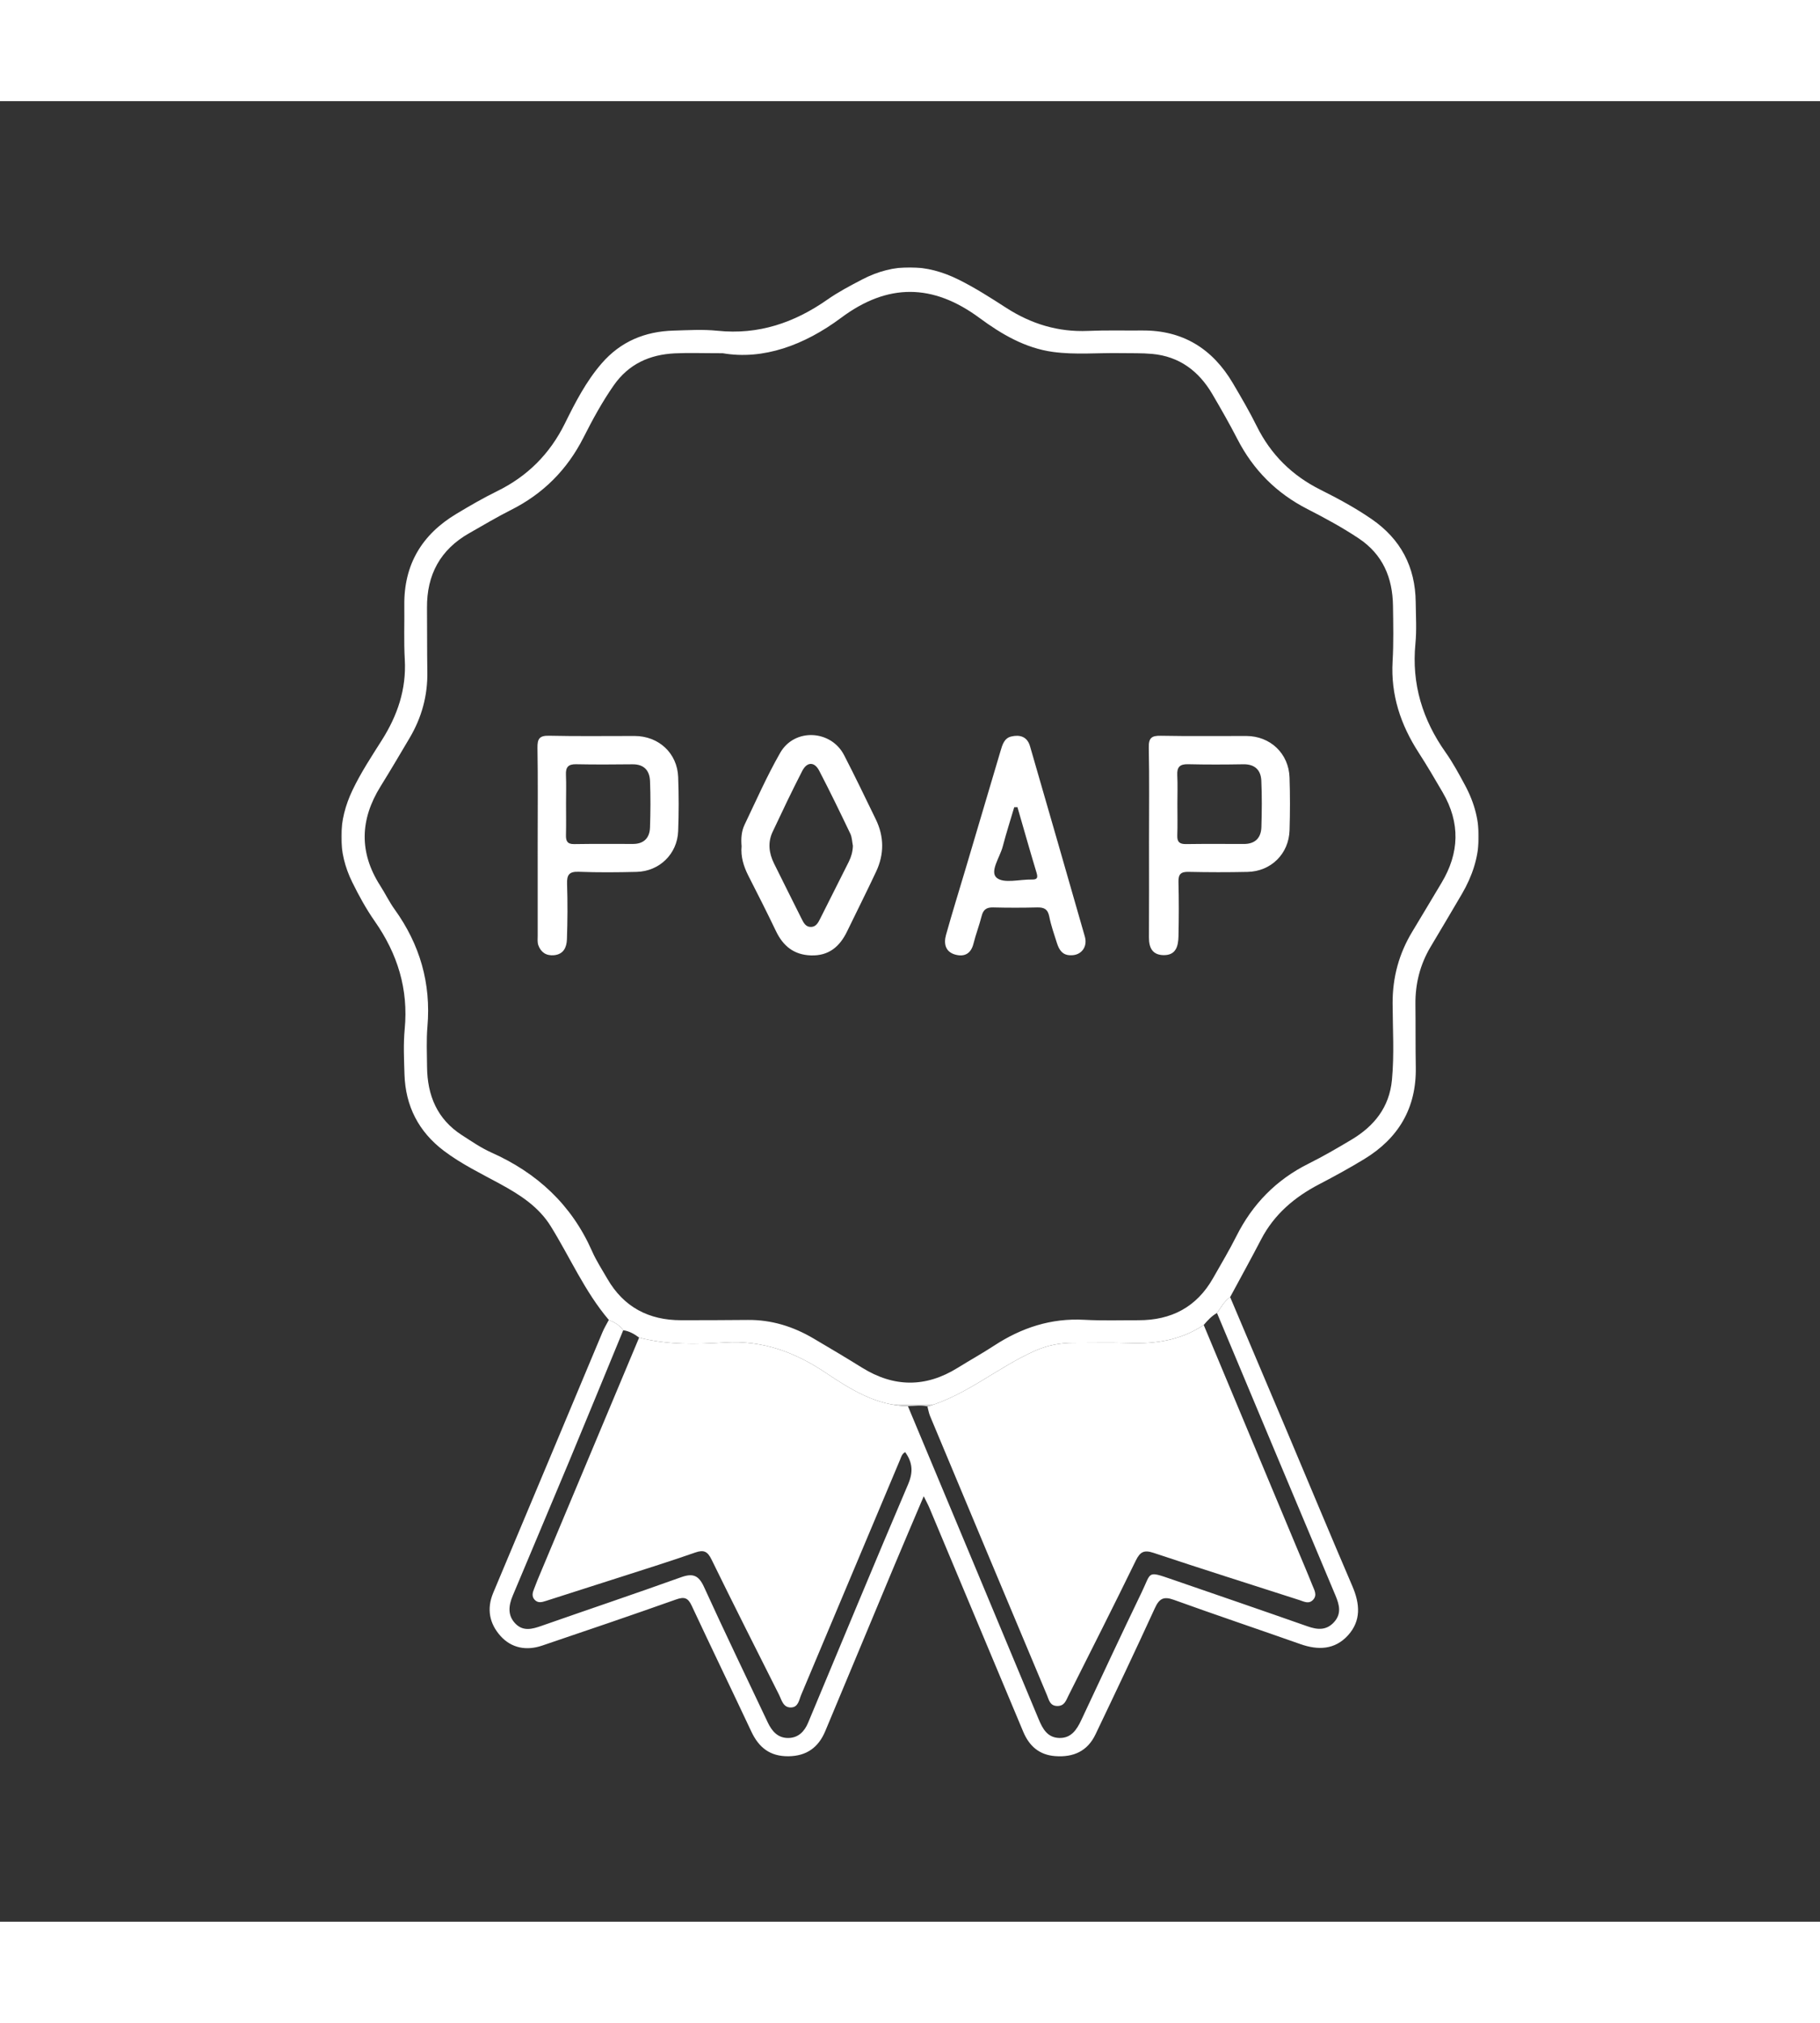 <svg width="225" height="250" viewBox="0 0 800 800" fill="none" xmlns="http://www.w3.org/2000/svg">
<rect x="0" y="0" width="800" height="800" fill="#333333" stroke="none"/>
<path fill-rule="evenodd" clip-rule="evenodd" d="M540.72 525.53C549.112 545.342 557.519 565.147 565.891 584.967C575.409 607.503 584.795 630.097 594.452 652.574C597.781 660.322 598.39 667.752 592.474 674.218C586.718 680.509 579.401 680.774 571.626 678.029C553.078 671.48 534.422 665.233 515.923 658.544C511.386 656.904 509.521 658.092 507.613 662.259C499.106 680.836 490.332 699.29 481.52 717.725C478.002 725.082 471.825 727.836 463.842 727.246C456.753 726.724 452.381 722.741 449.772 716.53C436.019 683.801 422.326 651.046 408.596 618.307C407.963 616.797 407.167 615.355 406.038 613.043C401.315 624.181 396.857 634.574 392.494 645.008C382.557 668.763 372.702 692.552 362.737 716.294C359.757 723.396 354.576 727.226 346.541 727.305C338.461 727.384 333.553 723.463 330.266 716.469C321.573 697.976 312.665 679.583 304.01 661.072C302.411 657.65 300.779 657.128 297.194 658.399C277.617 665.349 257.943 672.028 238.265 678.688C231.391 681.015 224.81 679.797 220.003 674.444C215.19 669.083 213.797 662.616 216.816 655.451C232.886 617.313 248.818 579.117 264.829 540.954C265.608 539.096 266.68 537.359 267.614 535.568C270.072 536.594 272.373 537.841 273.947 540.104C266.029 559.307 258.164 578.532 250.176 597.705C241.968 617.403 233.618 637.042 225.382 656.727C223.586 661.02 222.974 665.413 226.625 669.087C229.989 672.472 233.875 671.456 237.886 670.051C258.359 662.876 278.93 655.971 299.348 648.644C304.564 646.773 307.109 647.75 309.463 652.916C318.547 672.85 328.098 692.57 337.45 712.382C339.299 716.297 341.918 719.344 346.552 719.277C350.907 719.215 353.604 716.414 355.203 712.595C369.834 677.641 384.304 642.617 399.178 607.767C401.496 602.334 401.108 598.147 397.868 593.646C396.366 594.545 396.12 595.843 395.632 597.003C381.157 631.427 366.685 665.853 352.184 700.267C351.22 702.554 350.925 705.797 347.668 705.863C344.212 705.935 343.592 702.576 342.396 700.197C332.46 680.443 322.476 660.712 312.761 640.85C311.023 637.295 309.372 636.462 305.623 637.773C294.868 641.534 283.987 644.935 273.14 648.429C262.118 651.981 251.072 655.456 240.053 659.018C238.214 659.612 236.438 660.141 234.958 658.482C233.683 657.053 234.065 655.419 234.733 653.812C235.298 652.453 235.766 651.054 236.334 649.697C251.198 614.239 266.069 578.784 280.939 543.328C293.361 546.598 306.088 546.267 318.654 545.486C335.268 544.453 349.45 549.746 362.954 558.784C373.905 566.114 385.177 573.188 399.086 573.477C418.241 619.291 437.425 665.092 456.511 710.936C458.314 715.268 460.419 719.126 465.613 719.266C470.801 719.406 473.278 715.685 475.257 711.469C484.096 692.641 492.878 673.785 501.922 655.056C506.143 646.313 504.063 645.755 515.355 649.647C535.166 656.478 554.992 663.269 574.76 670.223C579.107 671.752 582.998 672.067 586.352 668.414C589.75 664.713 588.78 660.831 587.024 656.661C569.606 615.303 552.285 573.904 534.936 532.516C536.711 530.06 538.151 527.326 540.72 525.53Z" fill="white"/>
<mask id="mask0_214_21" style="mask-type:alpha" maskUnits="userSpaceOnUse" x="150" y="73" width="500" height="501">
<path d="M150 73H650V573.645H150V73Z" fill="white"/>
</mask>
<g mask="url(#mask0_214_21)">
<path fill-rule="evenodd" clip-rule="evenodd" d="M317.686 110.776C308.739 110.776 302.647 110.53 296.582 110.83C285.546 111.376 276.346 115.493 269.768 124.906C264.678 132.188 260.469 139.95 256.477 147.825C249.309 161.968 238.764 172.53 224.604 179.649C218.361 182.789 212.351 186.396 206.267 189.846C193.541 197.062 187.567 208.117 187.693 222.648C187.774 232.052 187.694 241.458 187.84 250.86C188.003 261.276 185.342 270.895 180.068 279.813C175.85 286.946 171.642 294.088 167.27 301.127C158.233 315.674 157.776 330.17 167.137 344.759C169.325 348.166 171.091 351.863 173.449 355.138C184.558 370.57 189.513 387.621 187.885 406.652C187.383 412.513 187.665 418.448 187.716 424.347C187.822 436.925 192.165 447.404 203.106 454.411C207.286 457.09 211.428 459.968 215.933 461.977C236.121 470.973 251.247 484.956 260.252 505.373C262.101 509.566 264.645 513.458 266.944 517.447C274.149 529.943 285.172 535.705 299.397 535.699C309.163 535.696 318.93 535.672 328.695 535.576C339.115 535.474 348.655 538.457 357.547 543.694C364.687 547.898 371.817 552.123 378.85 556.502C392.895 565.249 406.886 565.36 420.961 556.617C426.279 553.315 431.763 550.274 437.001 546.852C449.063 538.976 462.034 534.707 476.62 535.514C484.521 535.95 492.462 535.679 500.386 535.703C514.833 535.745 526.007 529.945 533.234 517.177C536.681 511.087 540.297 505.079 543.432 498.829C550.539 484.666 560.954 473.984 575.179 466.903C581.6 463.707 587.819 460.081 593.983 456.405C603.988 450.442 610.701 442.205 611.845 430.084C612.907 418.847 612.172 407.611 612.139 396.379C612.107 384.987 614.949 374.555 620.833 364.866C625.134 357.782 629.339 350.64 633.614 343.541C641.532 330.392 641.929 317.126 634.168 303.788C630.741 297.898 627.291 292.014 623.594 286.294C615.674 274.047 611.278 260.924 612.134 246.121C612.603 238.034 612.416 229.897 612.303 221.787C612.131 209.459 607.861 199.198 597.192 192.108C589.965 187.304 582.369 183.178 574.668 179.242C561.092 172.301 550.906 162.095 543.924 148.532C540.47 141.824 536.715 135.261 532.897 128.75C526.955 118.617 518.391 112.166 506.44 111.073C501.868 110.655 497.244 110.81 492.641 110.728C482.703 110.548 472.716 111.55 462.831 110.201C450.616 108.534 440.144 102.361 430.544 95.272C410.039 80.129 390.234 79.916 369.727 95.201C353.538 107.268 335.456 113.834 317.686 110.776ZM273.947 540.104C272.373 537.84 270.072 536.593 267.614 535.568C257.038 523.123 250.597 508.112 242.08 494.39C236.736 485.779 228.525 480.546 219.872 475.827C211.474 471.247 202.823 467.089 195.139 461.28C183.974 452.841 178.226 441.575 177.794 427.649C177.59 421.018 177.268 414.325 177.894 407.746C179.565 390.191 174.737 374.69 164.74 360.394C160.957 354.983 157.732 349.117 154.817 343.18C148.223 329.753 148.52 316.205 154.967 302.726C158.635 295.053 163.303 287.971 167.833 280.82C174.723 269.945 178.675 258.408 177.926 245.327C177.474 237.421 177.818 229.472 177.72 221.544C177.499 203.68 185.446 190.451 200.564 181.383C206.402 177.881 212.303 174.436 218.41 171.448C231.824 164.887 241.689 155.043 248.316 141.611C252.867 132.385 257.592 123.201 264.42 115.296C272.798 105.596 283.512 101.191 296.057 100.83C302.5 100.645 309.009 100.24 315.389 100.901C333.391 102.762 349.112 97.406 363.67 87.22C368.478 83.858 373.735 81.096 378.95 78.374C393.044 71.019 407.172 71.388 421.334 78.414C428.618 82.028 435.436 86.409 442.235 90.791C453.258 97.895 465.084 101.539 478.267 100.965C486.176 100.619 494.109 100.849 502.03 100.779C519.918 100.621 532.992 108.801 541.936 123.976C545.581 130.16 549.22 136.371 552.404 142.799C558.613 155.333 567.939 164.521 580.411 170.757C588.144 174.624 595.765 178.736 602.91 183.657C615.694 192.461 622.124 204.653 622.288 220.149C622.351 226.233 622.749 232.365 622.163 238.394C620.436 256.139 625.295 271.849 635.481 286.249C638.659 290.742 641.288 295.65 643.913 300.506C652.65 316.672 651.777 332.65 642.616 348.347C638.066 356.141 633.435 363.885 628.822 371.641C624.186 379.438 622.063 387.876 622.167 396.934C622.275 406.152 622.166 415.375 622.323 424.592C622.627 442.473 614.715 455.729 599.683 464.879C593.239 468.802 586.608 472.439 579.915 475.92C569.019 481.588 560.067 489.162 554.309 500.243C549.897 508.732 545.264 517.106 540.725 525.53C538.151 527.326 536.711 530.059 534.936 532.515C532.599 533.834 530.818 535.769 529.106 537.783C519.241 544.405 508.232 546.138 496.603 545.736C488.336 545.451 480.053 545.674 471.777 545.653C466.02 545.637 460.474 546.701 455.208 549.015C438.838 556.211 425.094 568.49 407.666 573.645C404.82 572.833 401.948 573.466 399.086 573.477C385.177 573.188 373.905 566.113 362.955 558.784C349.45 549.746 335.268 544.453 318.654 545.485C306.088 546.268 293.361 546.597 280.938 543.328C278.833 541.76 276.603 540.471 273.947 540.104Z" fill="white"/>
</g>
<path fill-rule="evenodd" clip-rule="evenodd" d="M529.105 537.782C542.716 570.352 556.326 602.921 569.937 635.491C572.277 641.09 574.684 646.661 576.928 652.297C577.714 654.271 579.089 656.446 577.224 658.506C575.321 660.61 573.15 659.309 571.087 658.645C549.749 651.78 528.371 645.034 507.108 637.941C502.876 636.528 501.141 637.436 499.227 641.365C489.552 661.232 479.547 680.938 469.636 700.692C468.587 702.783 467.905 705.241 464.757 705.222C461.482 705.201 461.065 702.493 460.197 700.429C443.028 659.584 425.92 618.712 408.83 577.833C408.275 576.505 408.046 575.041 407.666 573.642C425.093 568.489 438.837 556.21 455.207 549.014C460.472 546.702 466.019 545.637 471.776 545.652C480.052 545.675 488.335 545.451 496.6 545.735C508.231 546.138 519.239 544.404 529.105 537.782Z" fill="white"/>
<path fill-rule="evenodd" clip-rule="evenodd" d="M248.809 308.655C248.809 313.254 248.895 317.854 248.776 322.45C248.707 325.106 249.34 326.529 252.424 326.474C261.061 326.321 269.702 326.444 278.341 326.407C283.055 326.386 285.555 323.705 285.713 319.23C285.953 312.432 285.991 305.612 285.726 298.818C285.547 294.178 283.126 291.35 278.012 291.411C269.741 291.509 261.466 291.547 253.197 291.386C249.782 291.319 248.631 292.688 248.768 295.965C248.944 300.188 248.81 304.424 248.809 308.655ZM236.342 325.666C236.342 311.842 236.483 298.016 236.252 284.197C236.183 280.194 237.092 278.754 241.388 278.856C253.904 279.151 266.433 278.939 278.957 278.967C289.552 278.991 297.713 286.523 298.097 297.025C298.388 304.94 298.397 312.882 298.093 320.796C297.707 330.812 289.862 338.438 279.845 338.683C271.379 338.89 262.893 338.969 254.433 338.64C250.138 338.473 249.128 339.998 249.261 344.018C249.53 352.117 249.477 360.239 249.196 368.339C249.078 371.766 247.765 374.912 243.504 375.303C240.09 375.617 237.775 374.022 236.64 370.957C236.154 369.643 236.353 368.049 236.35 366.583C236.334 352.943 236.342 339.305 236.342 325.666Z" fill="white"/>
<path fill-rule="evenodd" clip-rule="evenodd" d="M517.532 308.88C517.532 313.479 517.653 318.082 517.489 322.675C517.384 325.592 518.551 326.51 521.372 326.468C529.825 326.342 538.282 326.409 546.737 326.424C551.714 326.433 554.311 323.762 554.457 319.005C554.664 312.206 554.736 305.385 554.426 298.594C554.214 293.904 551.561 291.314 546.508 291.4C538.423 291.538 530.329 291.569 522.247 291.377C518.629 291.291 517.293 292.602 517.479 296.19C517.697 300.41 517.53 304.649 517.532 308.88ZM505.064 325.494C505.064 311.671 505.237 297.844 504.96 284.027C504.875 279.757 506.253 278.79 510.279 278.87C522.799 279.118 535.327 278.934 547.851 278.969C558.355 278.998 566.482 286.666 566.829 297.195C567.086 304.928 567.07 312.681 566.835 320.415C566.52 330.737 558.697 338.469 548.397 338.691C539.745 338.879 531.082 338.865 522.43 338.674C519.061 338.6 517.924 339.697 518.008 343.083C518.204 351.003 518.186 358.933 518.016 366.856C517.924 371.099 517.078 375.333 511.504 375.268C506.621 375.21 505.005 372.079 505.032 367.517C505.117 353.51 505.064 339.501 505.064 325.494Z" fill="white"/>
<path fill-rule="evenodd" clip-rule="evenodd" d="M374.899 327.239C374.541 325.451 374.529 323.496 373.765 321.902C369.318 312.608 364.827 303.329 360.067 294.192C357.995 290.213 354.727 290.252 352.637 294.314C348.091 303.145 343.83 312.125 339.6 321.115C337.416 325.756 337.998 330.458 340.216 334.957C344.204 343.045 348.27 351.095 352.291 359.168C353.212 361.017 354.144 362.985 356.576 362.877C358.666 362.785 359.605 361.077 360.456 359.373C364.657 350.979 368.903 342.608 373.102 334.214C374.187 332.046 374.82 329.747 374.899 327.239ZM325.972 327.385C325.678 324.04 325.911 320.844 327.269 318.002C332.347 307.378 337.108 296.554 342.947 286.355C349.212 275.413 365.253 276.216 371.025 287.38C375.842 296.699 380.376 306.165 384.968 315.598C388.663 323.189 388.688 330.919 385.132 338.519C381 347.353 376.588 356.055 372.348 364.839C369.116 371.532 364.296 375.655 356.423 375.385C348.944 375.13 344.208 371.243 341.075 364.694C337.185 356.557 333.1 348.511 328.999 340.478C326.86 336.286 325.538 331.962 325.972 327.385Z" fill="white"/>
<path fill-rule="evenodd" clip-rule="evenodd" d="M447.233 310.245C446.759 310.256 446.284 310.266 445.809 310.277C444.116 316.019 442.282 321.725 440.77 327.514C439.536 332.243 434.901 338.584 438.116 341.291C441.255 343.931 448.259 341.934 453.565 342.049C455.872 342.1 456.313 341.33 455.637 339.092C452.738 329.506 450.019 319.865 447.233 310.245ZM470.683 375.315C467.021 375.385 465.525 372.918 464.584 369.957C463.362 366.103 461.992 362.263 461.218 358.314C460.574 355.035 458.906 354.229 455.872 354.304C449.436 354.466 442.99 354.469 436.555 354.303C433.674 354.228 432.209 355.238 431.498 358.06C430.468 362.154 428.927 366.119 427.904 370.213C426.834 374.495 424.101 376.091 420.13 375.099C415.572 373.963 414.735 370.303 415.834 366.365C418.503 356.812 421.459 347.34 424.285 337.83C429.466 320.395 434.639 302.958 439.806 285.518C440.604 282.827 441.413 279.928 444.483 279.199C448.239 278.307 451.514 279.175 452.756 283.471C460.814 311.36 468.896 339.241 476.864 367.156C478.173 371.744 475.157 375.452 470.683 375.315Z" fill="white"/>
</svg>

